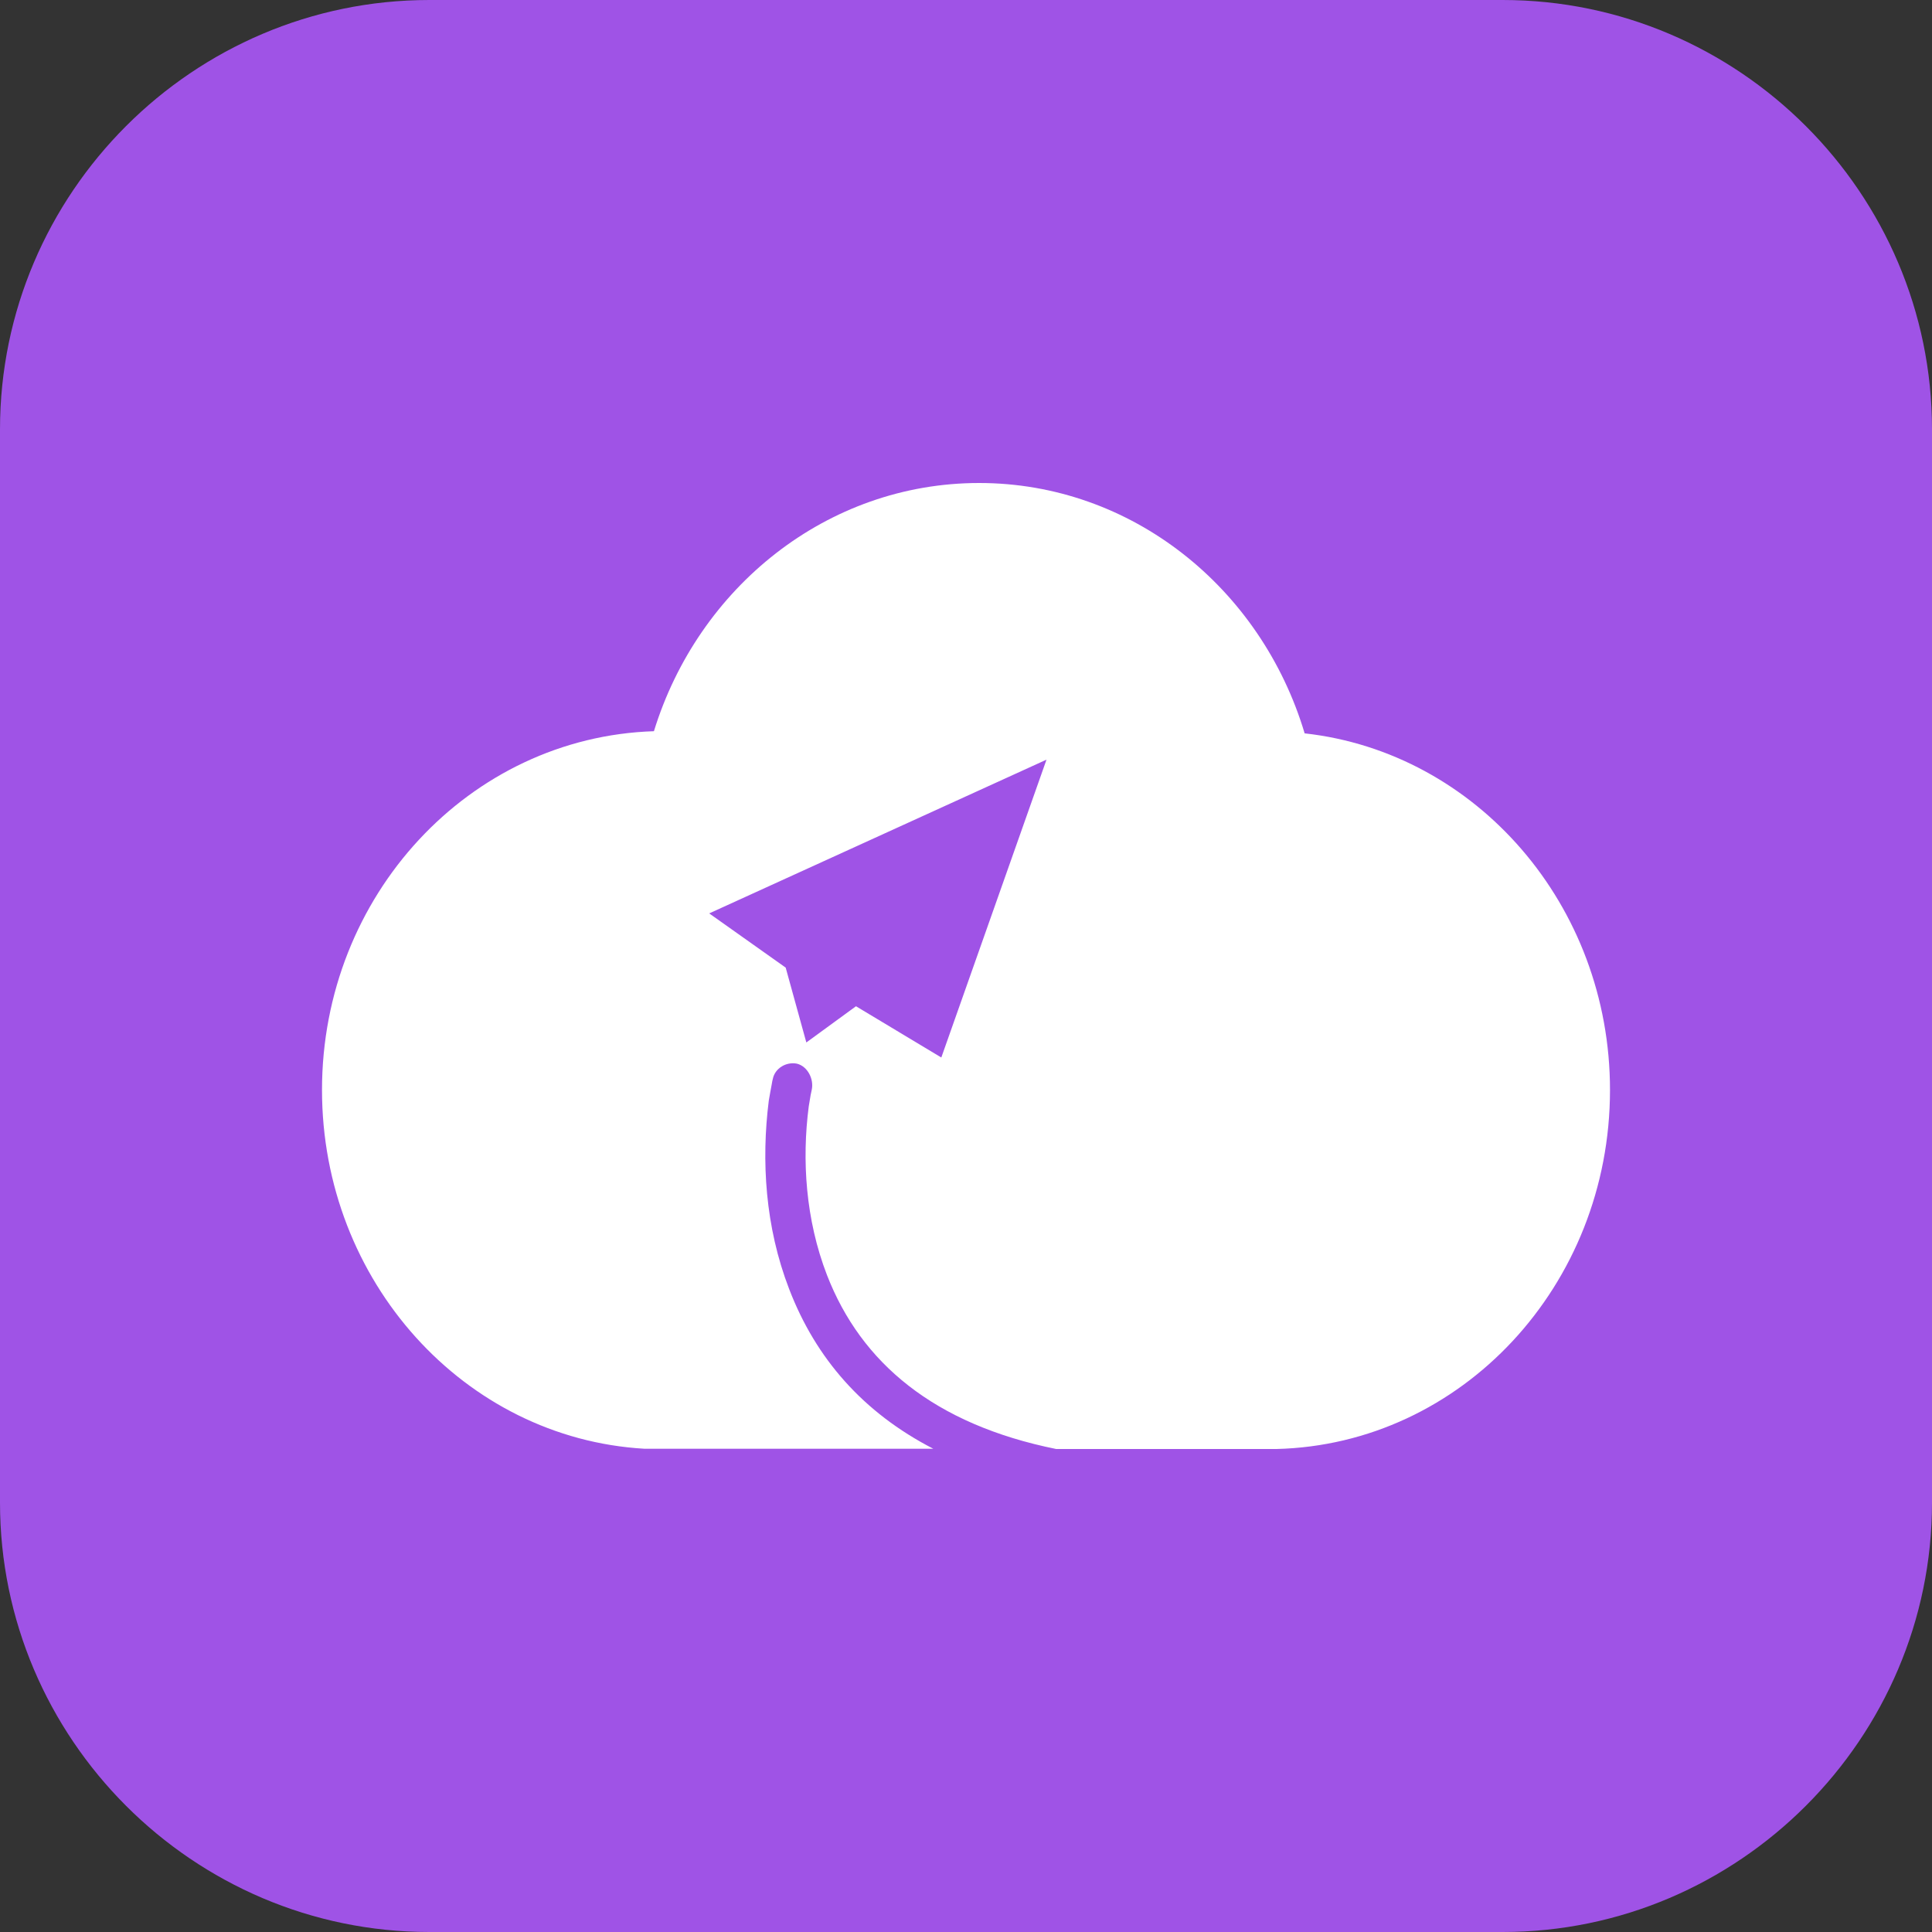 <svg width="72" height="72" viewBox="0 0 72 72" fill="none" xmlns="http://www.w3.org/2000/svg" xmlns:xlink="http://www.w3.org/1999/xlink">
	<rect x="0" y="0" width="72" height="72" fill="#333333" stroke="none"/>
	<desc>
			Created with Pixso.
	</desc>
	<defs>
		<clipPath id="clip117_205">
			<rect id="7#云审计服务-CTS" width="72" height="72" fill="white" fill-opacity="0"/>
		</clipPath>
	</defs>
	<g clip-path="url(#clip117_205)">
		<path id="矩形备份-19" d="M16 0L56 0C64.8 0 72 7.2 72 16L72 56C72 64.79 64.8 72 56 72L16 72C7.19 72 0 64.79 0 56L0 16C0 7.2 7.19 0 16 0Z" fill="#9F53E6" fill-opacity="1" fill-rule="evenodd"/>
		<path id="形状结合" d="M36.49 18C42.17 18 47 21.91 48.62 27.33C55.02 28.04 60 33.73 60 40.62C60 47.91 54.46 53.83 47.57 54L47.27 54L39.36 54C34.81 53.08 32.09 50.79 30.82 47.52C30.02 45.45 29.88 43.23 30.14 41.23L30.21 40.81L30.25 40.62C30.34 40.22 30.1 39.74 29.7 39.64C29.3 39.56 28.88 39.81 28.8 40.21C28.79 40.25 28.77 40.33 28.76 40.41L28.71 40.68L28.65 41.02C28.37 43.25 28.51 45.71 29.41 48.04C30.4 50.62 32.16 52.64 34.78 53.99L24.01 53.99C17.31 53.6 12 47.75 12 40.62C12 33.37 17.5 27.47 24.37 27.25C26.02 21.89 30.82 18 36.49 18ZM39 28.31L26.43 34.04L29.28 36.06L30.05 38.85L31.9 37.5L35.08 39.41L39 28.31Z" fill="#FFFFFF" fill-opacity="1" fill-rule="evenodd"/>
	</g>
</svg>
